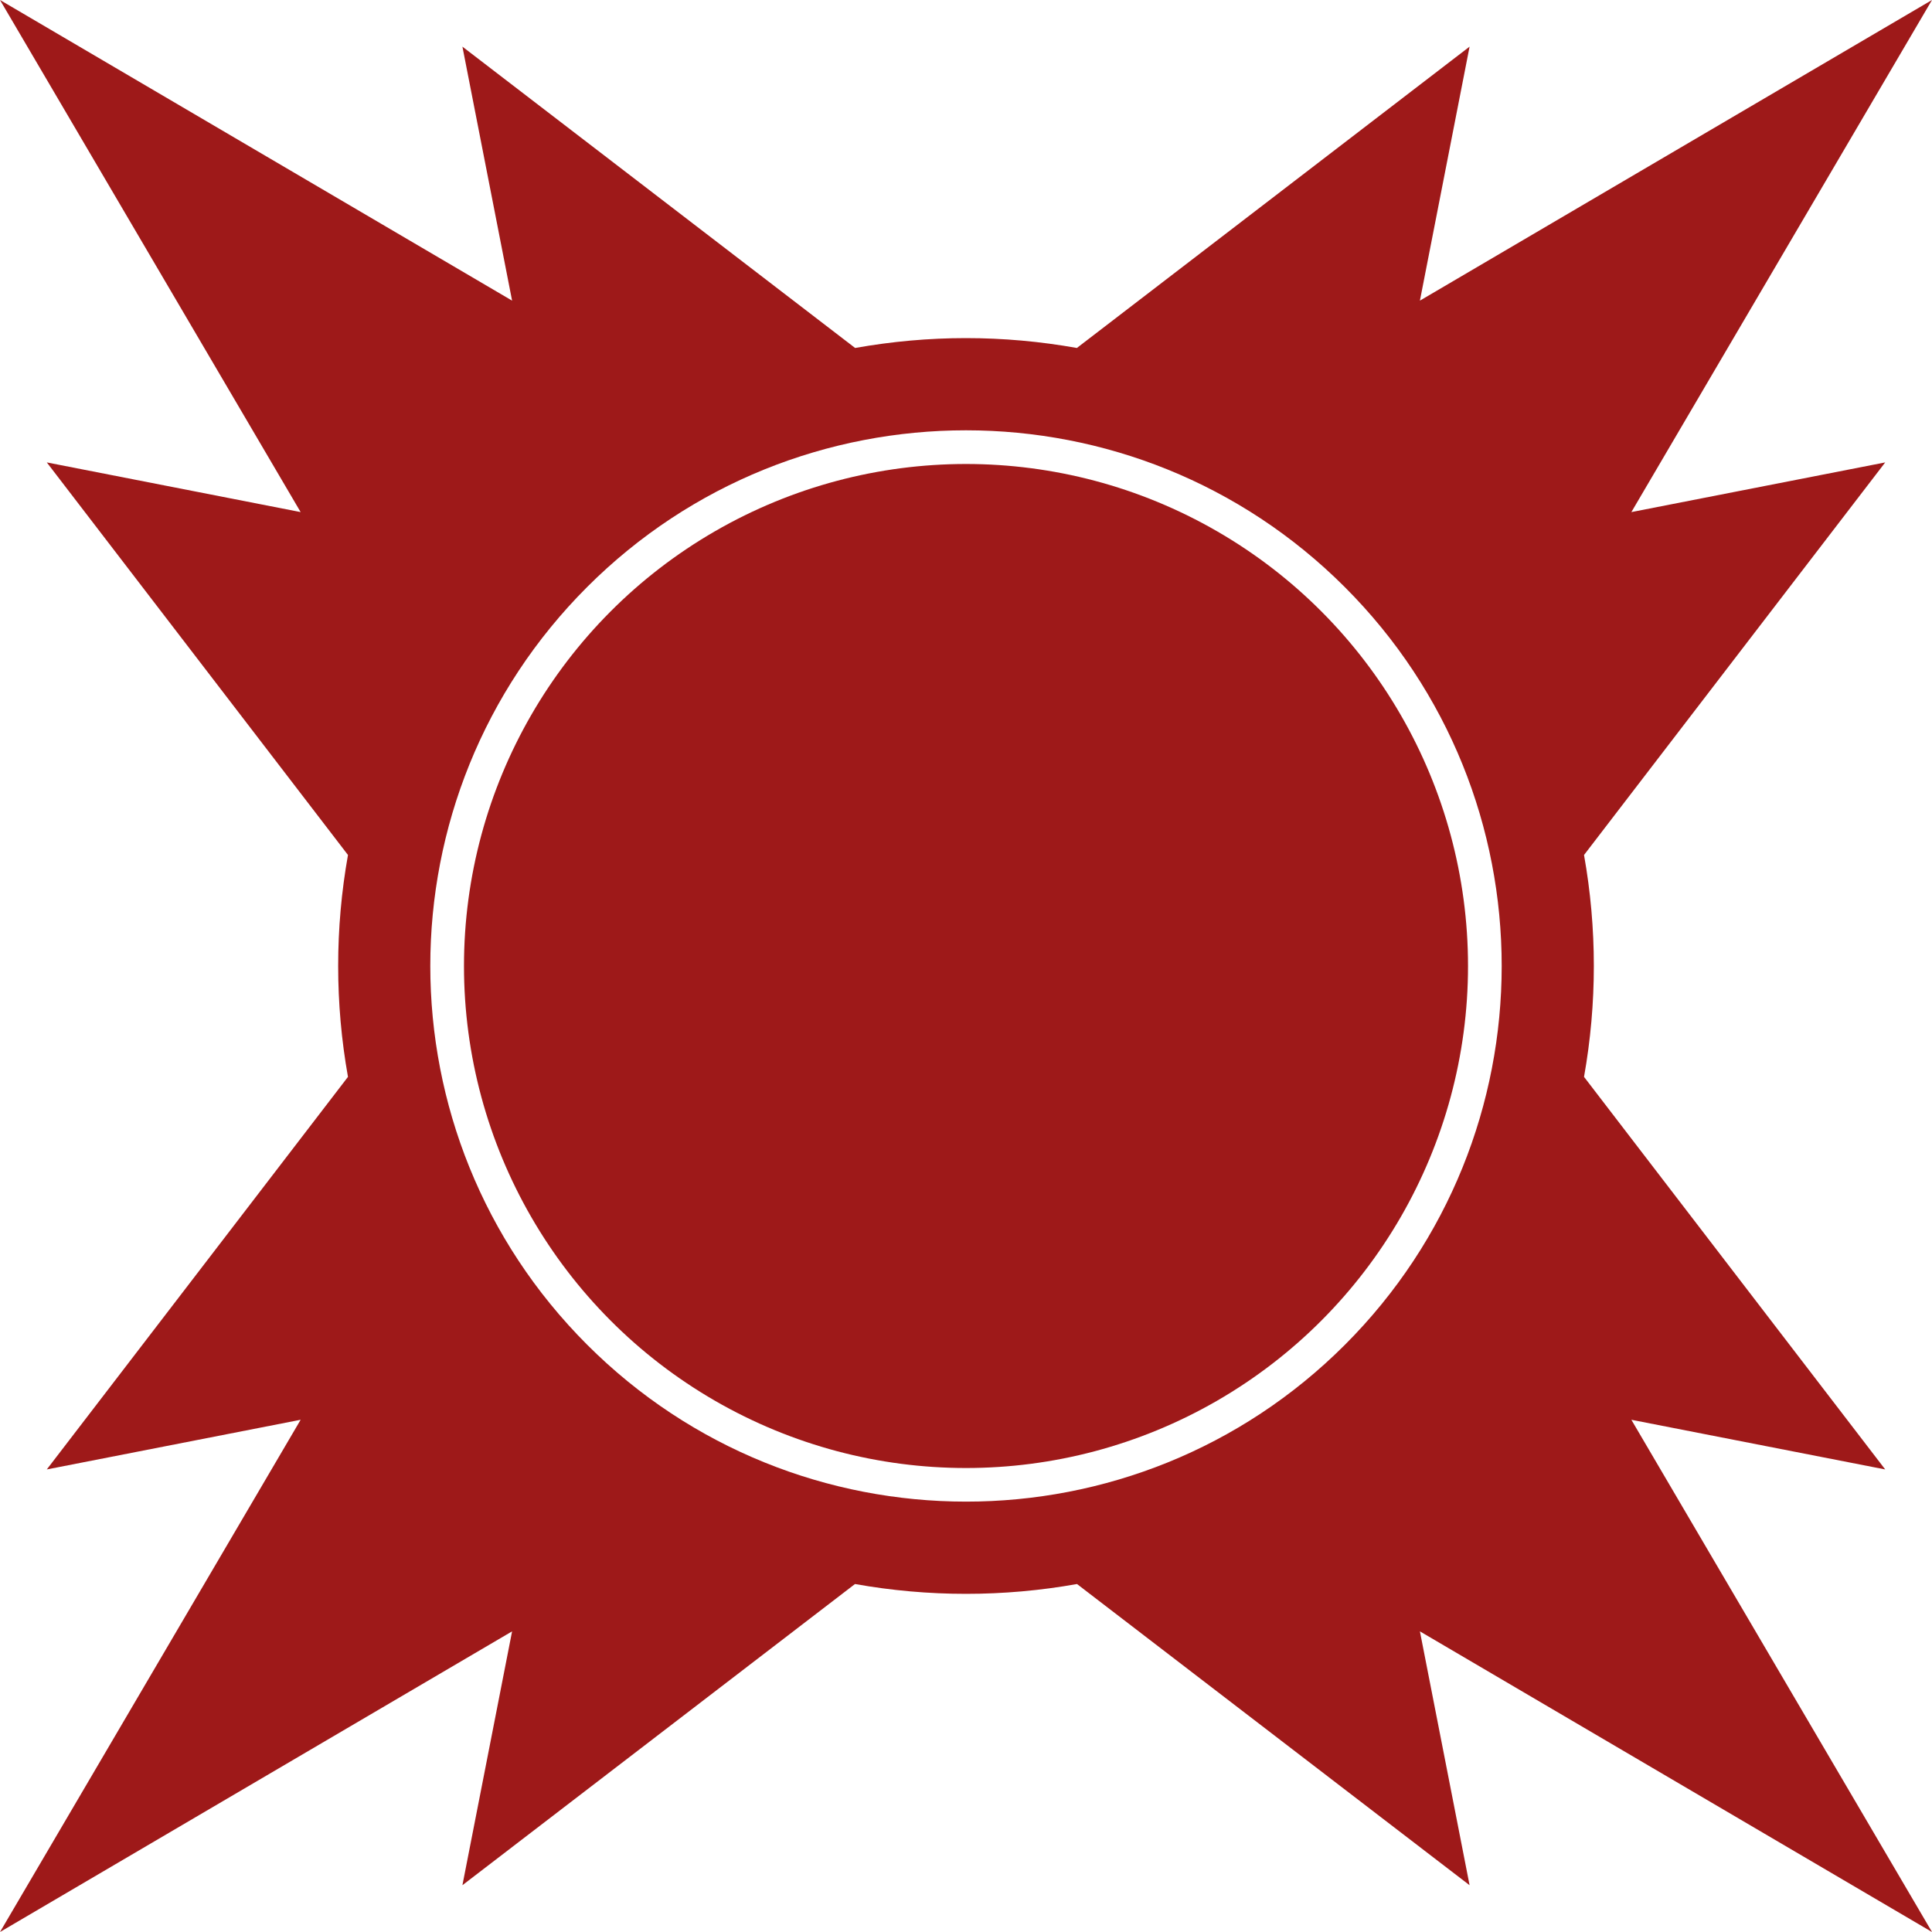 <?xml version="1.0" encoding="utf-8"?>
<!-- Generator: Adobe Illustrator 16.0.0, SVG Export Plug-In . SVG Version: 6.00 Build 0)  -->
<!DOCTYPE svg PUBLIC "-//W3C//DTD SVG 1.1//EN" "http://www.w3.org/Graphics/SVG/1.1/DTD/svg11.dtd">
<svg version="1.1" id="sith" xmlns="http://www.w3.org/2000/svg"  x="0px" y="0px"
	 width="600px" height="600px" viewBox="0 0 600 600" enable-background="new 0 0 600 600" xml:space="preserve">
<path fill="#9E1919" d="M506.634,440.923l78.835,15.426l-93.537-121.917c4.063-22.775,4.066-46.132,0-68.906l93.537-121.918
	l-78.835,15.428L600,0L440.966,93.365l15.426-78.878l-121.96,93.58C323.051,106.038,311.527,105,300,105
	c-11.527-0.001-23.051,1.041-34.432,3.067l-121.96-93.58l15.426,78.878L0,0l93.367,159.034l-78.836-15.428l93.537,121.918
	c-4.061,22.774-4.063,46.132,0,68.906L14.531,456.348l78.836-15.426L0,600l159.034-93.367l-15.426,78.835l121.917-93.536
	c22.789,4.068,46.161,4.069,68.95,0l121.916,93.536l-15.426-78.835L600,600L506.634,440.923z M417.656,417.656
	c-64.941,64.941-170.362,64.907-235.313-0.042c-64.949-64.949-64.941-170.37,0-235.313c32.471-32.471,75.065-48.667,117.656-48.665
	c42.591,0.003,85.183,16.233,117.656,48.708C482.604,247.293,482.598,352.715,417.656,417.656z"/>
<circle fill="#9E1919" cx="300" cy="300.001" r="155.906"/>
</svg>
